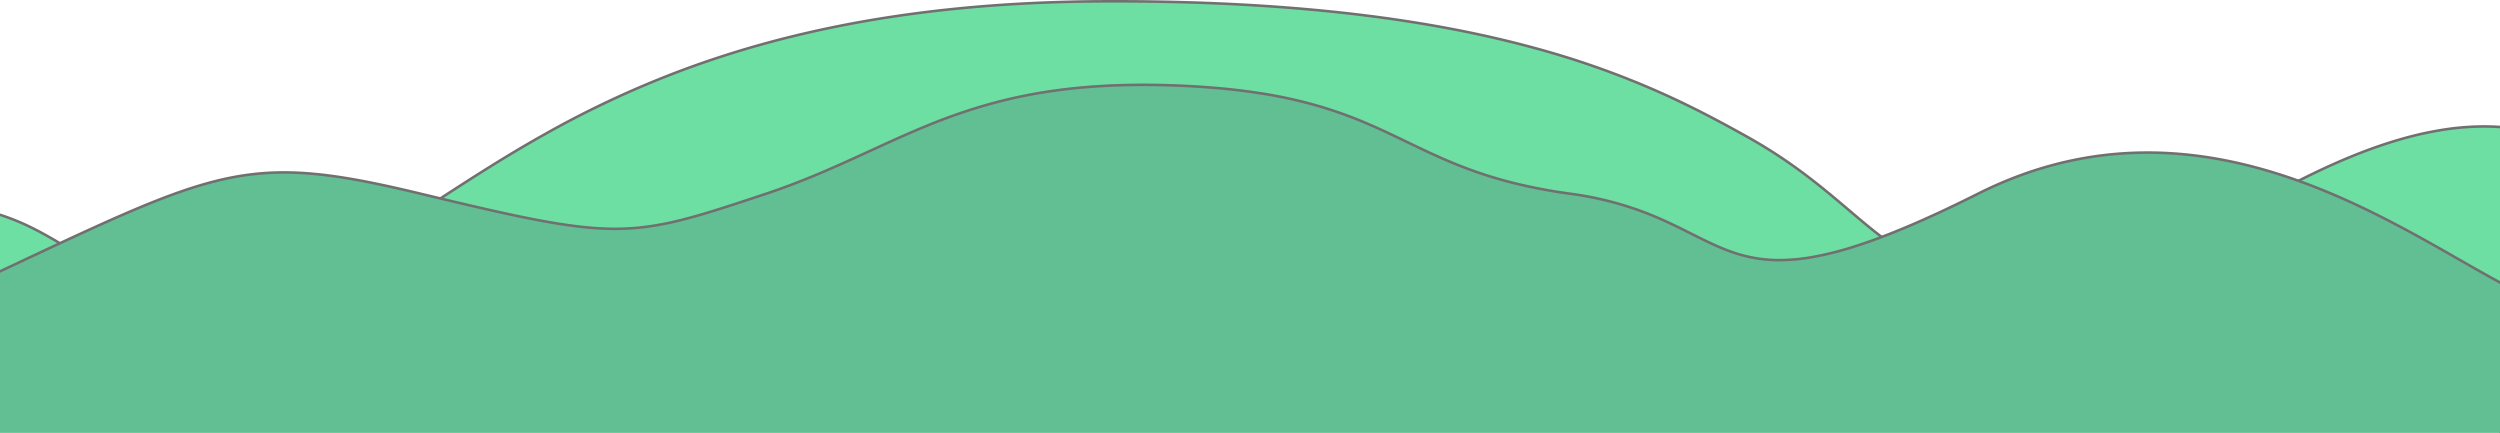 ﻿<?xml version="1.0" encoding="utf-8"?>
<svg xmlns="http://www.w3.org/2000/svg" width="1925.065" height="333.212" viewBox="160.422 0 1925.065 333.212">
  <g id="Groupe_7" data-name="Groupe 7" transform="translate(151.639 -765.507)">
    <path id="Tracé_3" data-name="Tracé 3" d="M835.023,705.447c214.251-25.871,164.843,62.83,319.56,62.83s232.407-219.9,675.434-221.752c296.828-1.238,417.266,60.482,495.418,103.9,108.1,60.058,105.7,124.92,264.254,117.852,47.883,2.9,217.6-162.1,353.139-117.852,88.338,28.838,168.162,273.863,168.162,273.863L2856.346,1253.4l-988.2-125.705L821.405,983.561Z" transform="translate(-972 220)" fill="#6edfa3" />
    <path id="Tracé_3_-_Contour" data-name="Tracé 3 - Contour" d="M1838.778,545.507c35.16,0,69.2.909,101.185,2.7,30.115,1.689,59.26,4.211,86.627,7.5,25.564,3.068,50.324,6.891,73.6,11.364,21.5,4.133,42.388,8.947,62.086,14.31A666.466,666.466,0,0,1,2258,615.137c27.143,12.016,49.291,24.064,67.921,34.414a389.657,389.657,0,0,1,44.742,29.041c12.8,9.586,23.749,18.869,34.335,27.845,10.217,8.664,19.867,16.847,29.972,24.229a183.383,183.383,0,0,0,32.708,19.448,180.026,180.026,0,0,0,41.827,12.968,261.228,261.228,0,0,0,26.341,3.507c9.622.809,20.059,1.219,31.021,1.219,7.233,0,14.9-.178,22.777-.529l.052,0,.052,0c.395.024.805.036,1.221.036,7.307,0,17.744-3.6,32.846-11.341,13.813-7.077,29.82-16.69,48.354-27.82,14.974-8.993,31.947-19.185,49.485-28.991,20.082-11.228,38.063-20.36,54.972-27.92,9.864-4.41,19.553-8.361,28.8-11.743,10.012-3.662,19.863-6.789,29.279-9.295a261.706,261.706,0,0,1,29.465-6.117,205.068,205.068,0,0,1,29.353-2.205h.023a169.774,169.774,0,0,1,25.039,1.817,151.617,151.617,0,0,1,24.552,5.775A77.275,77.275,0,0,1,2959.8,657.4a120.463,120.463,0,0,1,16.279,12.321c10.135,9.013,20.6,20.811,31.095,35.064,17.649,23.962,35.737,55.235,53.761,92.951,7.078,14.809,14.163,30.661,21.059,47.114,5.516,13.161,10.925,26.736,16.075,40.345,8.771,23.176,13.818,38.627,13.868,38.78l.164.5-.324.419-254.995,329.569-.567-.072L1868.01,1128.69,820.361,984.427l.045-.915,13.659-278.956.838-.1c13.316-1.608,26.059-2.821,37.873-3.6,11.326-.751,22.161-1.132,32.2-1.132,8.236,0,16.189.256,23.64.761,7.106.482,13.99,1.206,20.461,2.152a194.606,194.606,0,0,1,33.192,7.693,182.628,182.628,0,0,1,25.875,10.879c7.8,3.973,15.09,8.274,22.144,12.433,7.028,4.144,14.3,8.429,22.036,12.374a180.673,180.673,0,0,0,25.593,10.761,192.653,192.653,0,0,0,32.853,7.613c6.42.939,13.252,1.658,20.306,2.136,7.405.5,15.313.756,23.5.756,57.29,0,103.943-30.294,163.009-68.648,24.369-15.824,51.989-33.759,82.947-51.055a755.01,755.01,0,0,1,106.242-49.335c21.016-7.809,42.9-14.818,65.049-20.831,23.972-6.509,49.106-12.086,74.7-16.576,27.38-4.8,56.191-8.521,85.635-11.051,31.228-2.683,64.148-4.115,97.846-4.255C1832.929,545.513,1835.878,545.507,1838.778,545.507Zm728.09,224.3c-11.018,0-21.511-.412-31.188-1.227a263.218,263.218,0,0,1-26.544-3.535,181.983,181.983,0,0,1-42.286-13.113,185.327,185.327,0,0,1-33.059-19.652c-10.164-7.425-19.841-15.631-30.086-24.318-10.563-8.957-21.486-18.22-34.24-27.769A387.63,387.63,0,0,0,2324.95,651.3c-18.591-10.329-40.693-22.351-67.759-34.333a664.518,664.518,0,0,0-95.445-33.657c-19.65-5.35-40.489-10.153-61.938-14.276-23.225-4.464-47.939-8.28-73.456-11.342-27.325-3.28-56.429-5.8-86.5-7.484-31.944-1.792-65.95-2.7-101.073-2.7-2.9,0-5.843.006-8.756.018-33.644.14-66.509,1.57-97.683,4.248-29.385,2.525-58.138,6.235-85.46,11.028-25.537,4.479-50.611,10.043-74.524,16.537-22.089,6-43.916,12.988-64.876,20.776a753.082,753.082,0,0,0-105.963,49.206c-30.9,17.263-58.491,35.179-82.833,50.986-14.8,9.61-28.781,18.689-42.4,26.945a434.194,434.194,0,0,1-40.049,21.905,223.984,223.984,0,0,1-39.859,14.73,173.09,173.09,0,0,1-20.525,4,163.844,163.844,0,0,1-21.269,1.392c-8.236,0-16.189-.256-23.639-.761-7.105-.481-13.99-1.206-20.46-2.152a194.638,194.638,0,0,1-33.191-7.693,182.621,182.621,0,0,1-25.874-10.879c-7.8-3.972-15.09-8.273-22.144-12.433-7.028-4.144-14.3-8.429-22.036-12.374a180.637,180.637,0,0,0-25.594-10.761,192.622,192.622,0,0,0-32.854-7.614c-6.42-.939-13.252-1.658-20.306-2.136-7.406-.5-15.314-.756-23.5-.756-10,0-20.789.379-32.072,1.128-11.531.765-23.951,1.94-36.928,3.494L822.449,982.7l1045.834,144.014L2855.9,1252.341,3109.875,924.1c-.935-2.83-5.8-17.4-13.68-38.21-5.143-13.589-10.543-27.141-16.05-40.281-6.884-16.422-13.956-32.243-21.019-47.022-17.97-37.6-35.991-68.758-53.564-92.616-10.415-14.139-20.781-25.831-30.811-34.751a118.477,118.477,0,0,0-16-12.115,75.3,75.3,0,0,0-16.227-7.726,149.7,149.7,0,0,0-24.228-5.7,167.816,167.816,0,0,0-24.742-1.795h-.023a203.079,203.079,0,0,0-29.066,2.184,259.786,259.786,0,0,0-29.238,6.071c-9.358,2.49-19.151,5.6-29.106,9.241-9.2,3.366-18.848,7.3-28.669,11.691-16.854,7.535-34.783,16.642-54.813,27.84-17.512,9.791-34.47,19.974-49.431,28.96-36.7,22.039-65.686,39.447-82.231,39.447-.437,0-.871-.012-1.289-.037C2581.791,769.629,2574.115,769.807,2566.868,769.807Z" transform="translate(-972 220)" fill="#707070" />
    <path id="Tracé_2" data-name="Tracé 2" d="M870.837,798.306C1125.852,681.886,1131.4,659.711,1284.774,696.67s160.77,35.111,266.1,0,153.378-90.548,319.692-83.157,164.466,64.677,299.365,83.157,104.859,105.18,314.148,0,386.691,85.157,451.369,87,18.006,57.134,18.006,57.134l-469.374,282.733-711.453,20.327L889.317,979.4Z" transform="translate(-952.146 218)" fill="#62be93" />
    <path id="Tracé_2_-_Contour" data-name="Tracé 2 - Contour" d="M1841.271,611.843c9.444,0,19.316.226,29.341.671,11.261.5,22.153,1.253,32.375,2.236,9.749.938,19.213,2.118,28.127,3.506a357.131,357.131,0,0,1,45.953,10.11,329.053,329.053,0,0,1,36.273,13.044c11.011,4.673,21.4,9.679,31.449,14.521,16.079,7.748,32.705,15.759,52.468,22.7a329.282,329.282,0,0,0,32.6,9.588,407.664,407.664,0,0,0,40.214,7.455,258.181,258.181,0,0,1,54.8,13.408c15.033,5.534,27.164,11.626,38.9,17.518,10.772,5.41,20.947,10.52,31.7,14.2a107.151,107.151,0,0,0,35.768,5.991,147.355,147.355,0,0,0,26.6-2.592,255.869,255.869,0,0,0,33.056-8.576c25.492-8.269,55.827-21.306,92.738-39.856a314.51,314.51,0,0,1,33.76-14.59,290.948,290.948,0,0,1,33.132-9.855,281.617,281.617,0,0,1,32.42-5.576A285.182,285.182,0,0,1,2614.571,664c96.209,0,179.953,47.889,241.1,82.857,34.49,19.724,61.733,35.3,79.807,35.82a81.966,81.966,0,0,1,13.231,1.353,42.879,42.879,0,0,1,9.747,3.021c5.142,2.381,8.718,5.755,10.629,10.028,1.814,4.057,2.137,8.943.959,14.523a55.836,55.836,0,0,1-5.509,14.361,98.982,98.982,0,0,1-10.316,15.491l-.106.126-.142.085-469.6,282.869-.263.007-711.56,20.33-.1-.019L888.4,980.249l-.076-.745L869.77,797.694l.652-.3c38.779-17.7,71.532-33.107,100.429-46.7,52.645-24.758,90.682-42.646,122.534-54.29,8.177-2.989,15.671-5.472,22.913-7.592,7.479-2.189,14.5-3.936,21.464-5.339a209.2,209.2,0,0,1,41.82-4.188c7.283,0,14.677.349,22.606,1.067,7.7.7,15.716,1.726,24.514,3.145,15.891,2.564,34.418,6.439,58.306,12.2,38.626,9.308,67.24,15.958,90.5,20.346,24.407,4.6,42.608,6.657,59.015,6.657a184.172,184.172,0,0,0,25.219-1.714,237.931,237.931,0,0,0,25.755-5.1c18.514-4.646,40.084-11.836,65.061-20.162,29.94-9.98,55.388-21.671,80-32.976,14.529-6.675,28.253-12.979,42.863-18.975a434.29,434.29,0,0,1,46.362-16.277,385.594,385.594,0,0,1,54.43-11.373c10.191-1.391,20.844-2.455,31.666-3.161C1817.2,612.218,1829.107,611.843,1841.271,611.843ZM2331.234,748.8c-27.729,0-46.561-9.457-68.365-20.408-11.683-5.867-23.763-11.934-38.69-17.429a256.2,256.2,0,0,0-54.382-13.3,409.644,409.644,0,0,1-40.41-7.492,331.133,331.133,0,0,1-32.793-9.646c-19.867-6.982-36.545-15.018-52.673-22.79-10.027-4.832-20.4-9.828-31.362-14.482a327.1,327.1,0,0,0-36.055-12.966,355.2,355.2,0,0,0-45.7-10.053c-8.876-1.382-18.3-2.557-28.01-3.491-10.187-.98-21.045-1.73-32.272-2.229-10-.444-19.838-.67-29.252-.669-99.482,0-153.106,24.638-209.879,50.719-24.658,11.328-50.156,23.042-80.2,33.056-25.015,8.338-46.619,15.539-65.207,20.2a239.772,239.772,0,0,1-25.971,5.145,186.124,186.124,0,0,1-25.49,1.732c-16.536,0-34.851-2.064-59.385-6.692-23.3-4.4-51.943-11.052-90.6-20.367-23.837-5.744-42.317-9.609-58.156-12.165-8.751-1.412-16.724-2.435-24.375-3.128-7.868-.713-15.2-1.059-22.426-1.059a207.226,207.226,0,0,0-41.425,4.148c-6.907,1.392-13.873,3.125-21.3,5.3-7.2,2.107-14.654,4.577-22.788,7.551C1062.3,709.9,1024.3,727.773,971.7,752.51c-28.74,13.516-61.293,28.825-99.8,46.408l18.33,179.639,882.471,164.309,711.083-20.316,469-282.511a97.4,97.4,0,0,0,9.991-15.046,53.789,53.789,0,0,0,5.306-13.824c1.084-5.151.8-9.618-.833-13.278-3.7-8.273-14.413-12.72-31.837-13.218-18.574-.531-46.009-16.22-80.743-36.083C2793.726,713.735,2710.249,666,2614.571,666a283.215,283.215,0,0,0-31.4,1.744,279.7,279.7,0,0,0-32.19,5.536,288.867,288.867,0,0,0-32.9,9.787,312.594,312.594,0,0,0-33.544,14.5c-37,18.6-67.429,31.671-93.019,39.971a257.738,257.738,0,0,1-33.314,8.641A149.329,149.329,0,0,1,2331.234,748.8Z" transform="translate(-952.146 218)" fill="#707070" />
  </g>
</svg>